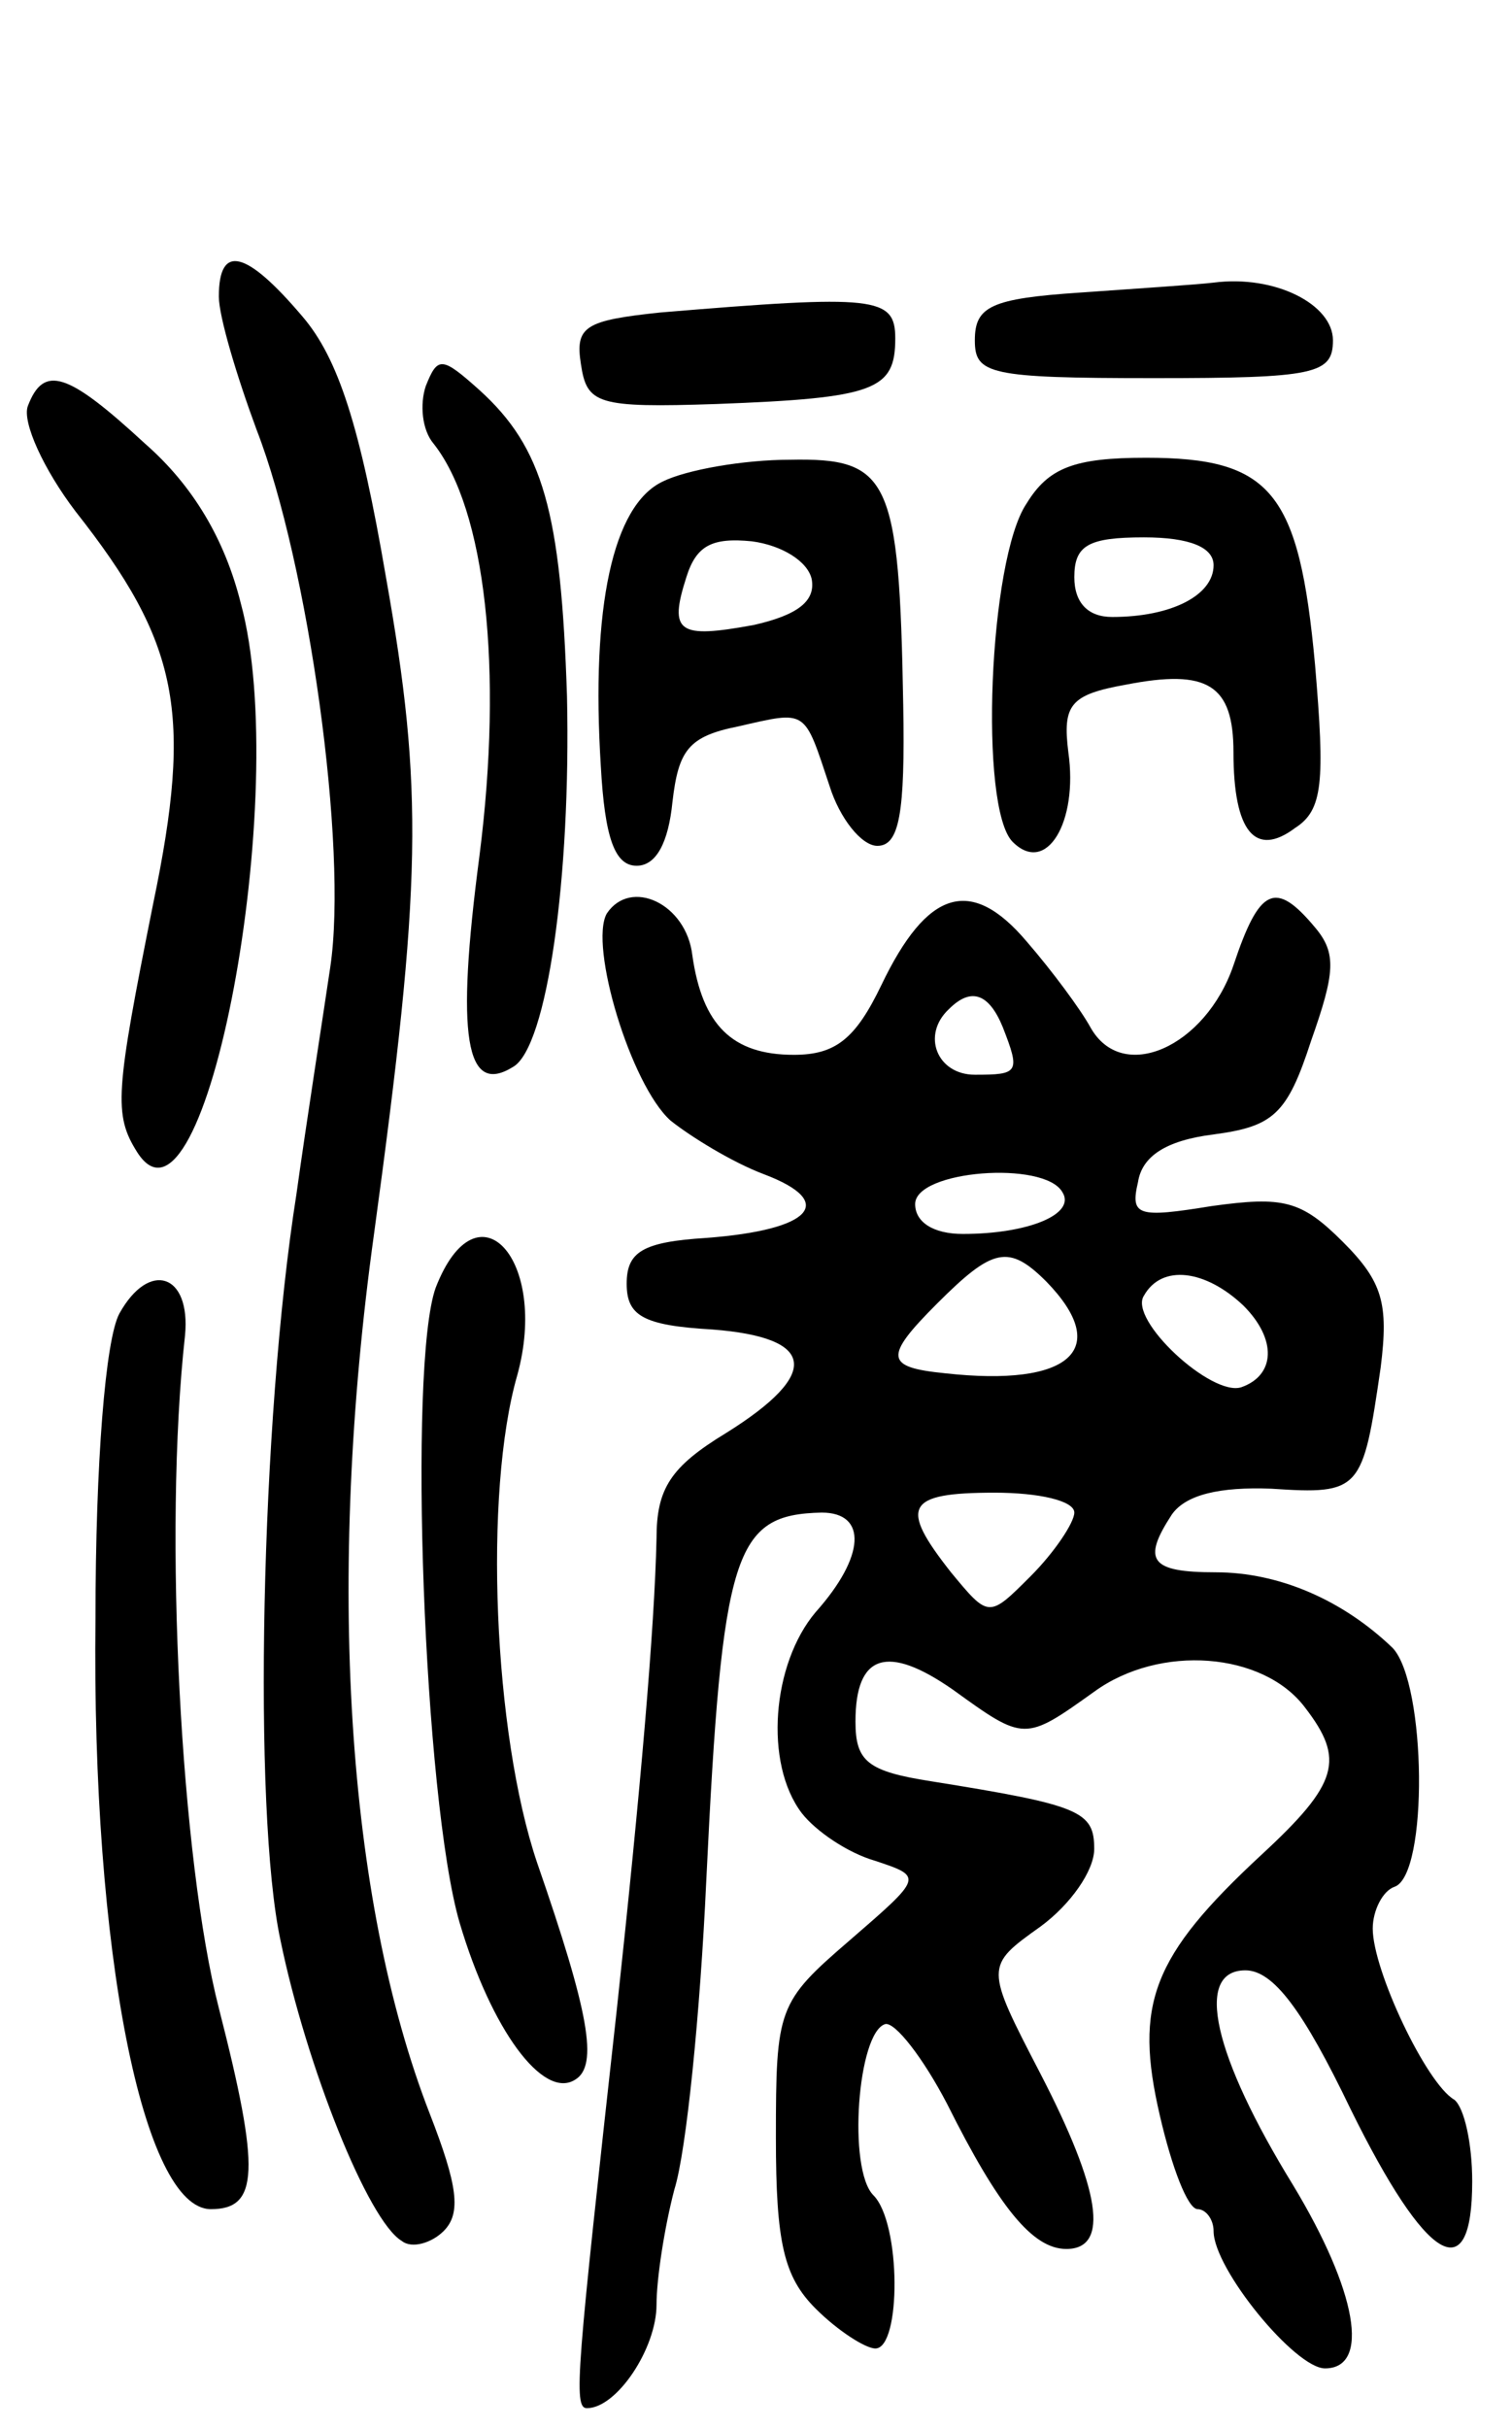 <svg version="1.0" xmlns="http://www.w3.org/2000/svg"
 width="76pt" height="122pt" viewBox="0 0 76 122"
 preserveAspectRatio="xMidYMid meet">
<g transform="translate(0,122) scale(0.1,-0.1)"
fill="#000000" stroke="none">
<path d="M110 1071 c0 -10 9 -40 19 -67 26 -67 46 -210 37 -270 -4 -27 -12
-78 -17 -114 -18 -114 -22 -310 -8 -375 13 -63 44 -141 61 -151 5 -4 15 -1 21
5 9 9 7 23 -7 59 -42 108 -52 269 -28 442 24 176 25 223 6 330 -13 76 -24 110
-42 131 -28 33 -42 37 -42 10z"/>
<path d="M543 1073 c-45 -3 -53 -7 -53 -24 0 -17 7 -19 90 -19 81 0 90 2 90
19 0 18 -29 33 -60 29 -8 -1 -39 -3 -67 -5z"/>
<path d="M332 1063 c-38 -4 -43 -7 -40 -26 3 -20 8 -22 68 -20 80 3 90 7 90
33 0 21 -10 22 -118 13z"/>
<path d="M214 1026 c-3 -9 -2 -22 4 -29 26 -33 35 -113 23 -207 -12 -91 -7
-121 17 -106 17 10 29 95 27 186 -3 93 -12 125 -44 154 -19 17 -21 17 -27 2z"/>
<path d="M14 1016 c-3 -8 8 -32 24 -53 52 -66 59 -101 39 -197 -19 -95 -20
-106 -8 -125 34 -53 78 181 52 276 -8 32 -24 59 -48 80 -39 36 -51 40 -59 19z"/>
<path d="M333 978 c-25 -12 -36 -63 -31 -143 2 -36 7 -50 18 -50 10 0 16 12
18 32 3 26 8 33 33 38 35 8 33 9 46 -30 5 -16 16 -30 24 -30 11 0 14 16 13 71
-2 114 -7 124 -57 123 -23 0 -52 -5 -64 -11z m75 -49 c2 -11 -7 -18 -29 -23
-38 -7 -43 -4 -34 24 5 16 13 20 33 18 15 -2 28 -10 30 -19z"/>
<path d="M516 967 c-19 -28 -24 -153 -7 -170 17 -17 33 10 28 45 -3 24 1 29
29 34 41 8 54 0 54 -34 0 -40 11 -53 31 -38 14 9 15 23 10 82 -8 87 -22 104
-85 104 -36 0 -49 -5 -60 -23z m94 -31 c0 -15 -21 -26 -51 -26 -12 0 -19 7
-19 20 0 16 7 20 35 20 23 0 35 -5 35 -14z"/>
<path d="M305 761 c-9 -16 12 -86 32 -104 10 -8 31 -21 47 -27 37 -14 24 -28
-29 -32 -32 -2 -40 -7 -40 -23 0 -16 8 -21 43 -23 52 -4 55 -22 7 -52 -28 -17
-35 -28 -35 -53 -1 -45 -8 -126 -20 -237 -20 -181 -22 -200 -15 -200 15 0 35
30 35 52 0 13 4 39 9 58 6 19 13 89 16 155 8 166 14 184 58 185 23 0 22 -22
-3 -50 -22 -26 -26 -76 -7 -101 7 -9 23 -20 37 -24 24 -8 24 -8 -13 -40 -36
-31 -37 -34 -37 -99 0 -53 4 -70 20 -86 11 -11 25 -20 30 -20 13 0 13 63 -1
77 -13 13 -8 82 6 86 5 1 19 -17 31 -40 26 -52 43 -73 60 -73 22 0 17 30 -13
88 -28 54 -28 54 0 74 15 11 27 28 27 39 0 19 -7 22 -82 34 -32 5 -38 10 -38
30 0 34 16 39 49 16 36 -26 36 -26 71 -1 33 24 85 20 106 -8 20 -26 17 -38
-22 -74 -55 -51 -64 -75 -51 -131 6 -26 14 -47 19 -47 4 0 8 -5 8 -11 0 -19
41 -69 56 -69 23 0 16 39 -16 92 -40 65 -50 108 -24 108 14 0 29 -20 53 -70
38 -77 61 -91 61 -36 0 19 -4 37 -9 41 -14 8 -41 65 -41 86 0 9 5 19 11 21 17
6 16 102 -1 120 -25 24 -57 38 -89 38 -33 0 -37 6 -22 29 7 10 24 14 50 13 45
-3 46 -1 55 61 4 32 1 43 -19 63 -21 21 -30 23 -66 18 -37 -6 -41 -5 -37 12 2
13 14 21 38 24 30 4 37 10 49 47 12 34 13 44 2 57 -20 24 -28 20 -41 -19 -14
-41 -56 -60 -72 -31 -5 9 -19 28 -32 43 -28 33 -50 26 -73 -22 -13 -27 -23
-35 -44 -35 -31 0 -46 15 -51 50 -3 26 -31 39 -43 21z m199 -57 c9 -23 8 -24
-14 -24 -19 0 -27 20 -13 33 11 11 20 8 27 -9z m30 -83 c7 -11 -17 -21 -50
-21 -15 0 -24 6 -24 15 0 17 65 22 74 6z m-8 -45 c33 -34 12 -53 -51 -46 -30
3 -31 8 -4 35 28 28 36 30 55 11z m99 -12 c17 -17 16 -35 -1 -41 -15 -5 -57
34 -49 46 9 16 31 13 50 -5z m-85 -104 c0 -5 -10 -20 -22 -32 -21 -21 -21 -21
-40 2 -26 33 -23 40 22 40 22 0 40 -4 40 -10z"/>
<path d="M219 573 c-14 -39 -6 -257 12 -319 16 -54 42 -89 58 -79 12 7 7 34
-19 109 -22 65 -27 186 -10 245 16 58 -20 98 -41 44z"/>
<path d="M60 560 c-7 -13 -12 -75 -12 -153 -2 -168 24 -297 58 -297 24 0 25
19 4 101 -19 74 -28 239 -17 338 3 31 -18 38 -33 11z"/>
</g>
</svg>
